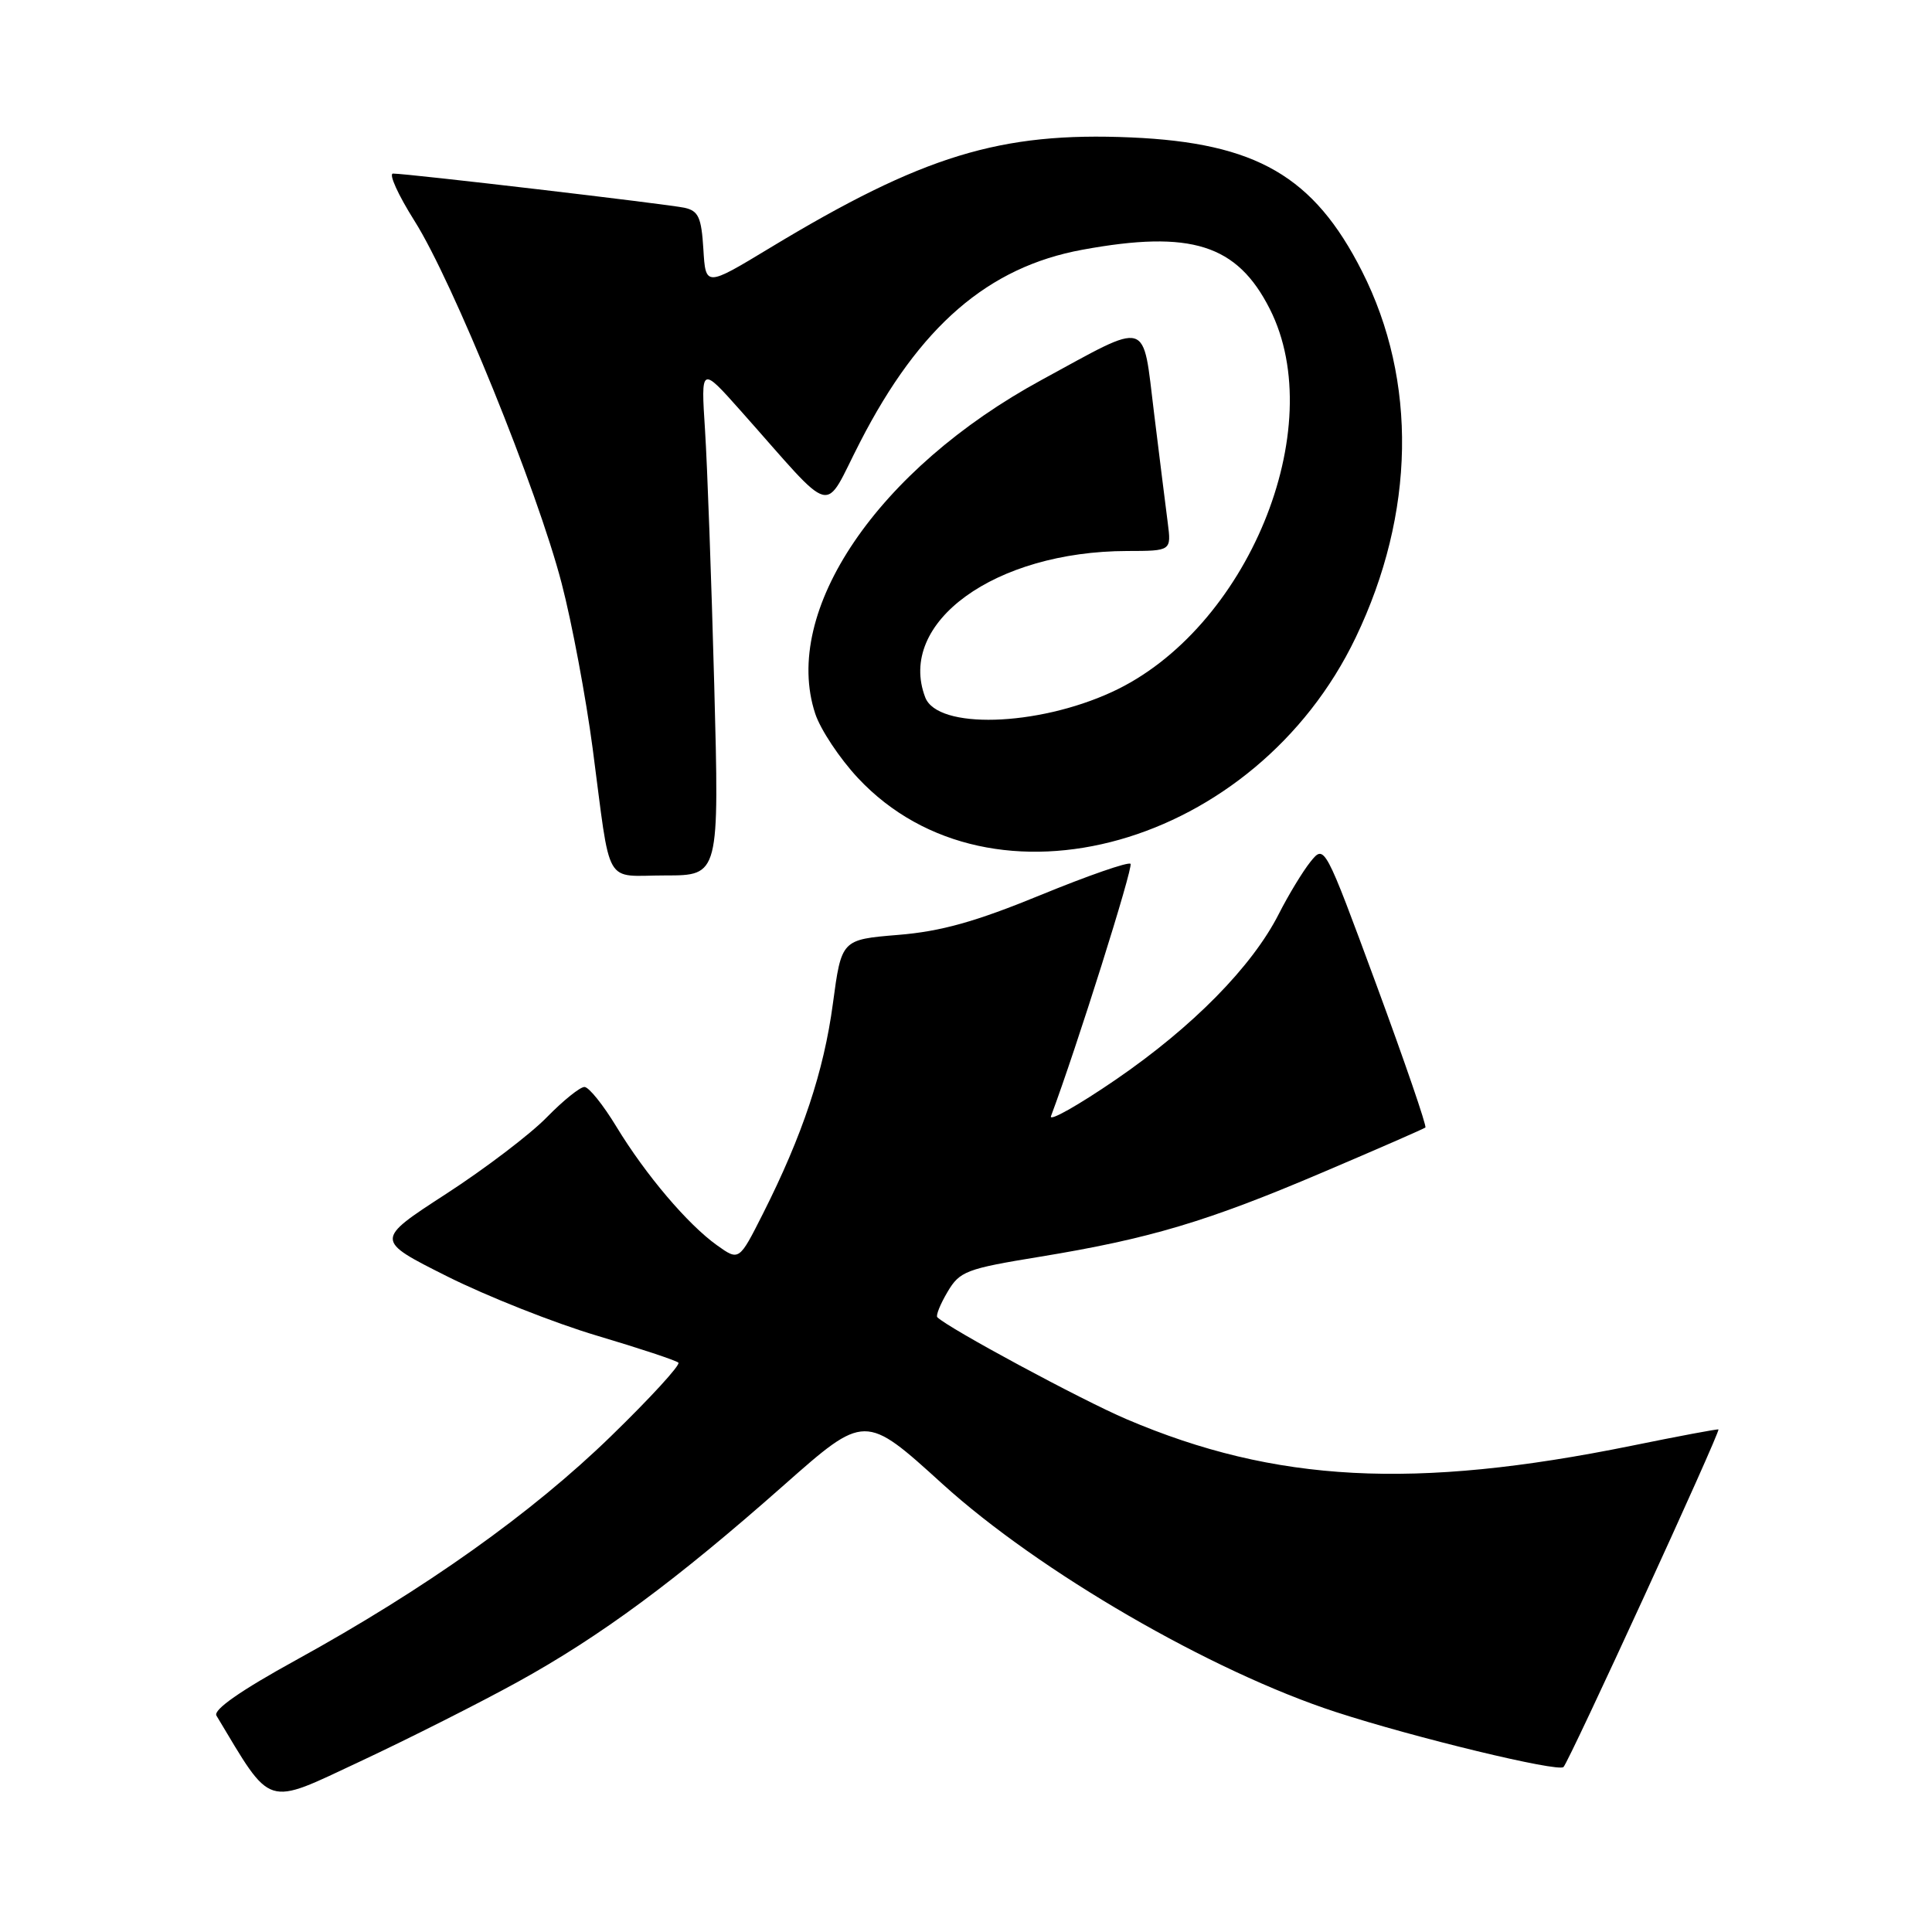 <?xml version="1.0" encoding="UTF-8" standalone="no"?>
<!DOCTYPE svg PUBLIC "-//W3C//DTD SVG 1.1//EN" "http://www.w3.org/Graphics/SVG/1.1/DTD/svg11.dtd" >
<svg xmlns="http://www.w3.org/2000/svg" xmlns:xlink="http://www.w3.org/1999/xlink" version="1.1" viewBox="0 0 256 256">
 <g >
 <path fill="currentColor"
d=" M 68.57 222.88 C 79.56 216.83 89.61 209.40 103.87 196.79 C 114.61 187.30 114.61 187.30 124.88 196.63 C 137.68 208.25 160.49 221.48 177.00 226.85 C 187.43 230.25 206.44 234.84 207.17 234.14 C 207.92 233.42 228.01 189.65 227.70 189.41 C 227.59 189.33 222.41 190.30 216.19 191.57 C 187.40 197.42 168.99 196.46 149.27 188.05 C 143.31 185.51 125.66 176.00 124.20 174.54 C 123.98 174.32 124.59 172.81 125.55 171.19 C 127.16 168.45 128.02 168.12 137.76 166.53 C 152.33 164.14 159.95 161.87 175.25 155.35 C 182.54 152.25 188.67 149.57 188.87 149.40 C 189.07 149.23 186.15 140.72 182.38 130.49 C 175.51 111.88 175.51 111.88 173.65 114.18 C 172.63 115.45 170.74 118.56 169.45 121.10 C 165.92 128.06 158.05 136.06 147.87 143.04 C 142.85 146.48 138.97 148.66 139.26 147.90 C 142.61 138.97 150.20 114.87 149.80 114.46 C 149.50 114.17 144.14 116.03 137.88 118.60 C 129.25 122.14 124.68 123.42 119.00 123.88 C 111.50 124.50 111.50 124.50 110.36 133.00 C 109.16 141.96 106.34 150.42 101.10 160.81 C 97.93 167.09 97.93 167.09 95.01 165.01 C 91.13 162.24 85.56 155.68 81.67 149.28 C 79.93 146.41 78.03 144.04 77.45 144.03 C 76.88 144.01 74.63 145.82 72.45 148.05 C 70.28 150.28 64.26 154.86 59.09 158.21 C 49.67 164.32 49.67 164.32 59.24 169.12 C 64.51 171.76 73.44 175.30 79.09 176.98 C 84.74 178.66 89.60 180.27 89.89 180.56 C 90.19 180.85 86.17 185.24 80.96 190.30 C 70.49 200.49 56.35 210.54 39.24 219.96 C 31.89 224.00 28.22 226.56 28.68 227.33 C 36.12 239.71 35.00 239.35 47.74 233.39 C 54.21 230.36 63.58 225.63 68.57 222.88 Z  M 94.64 90.75 C 94.27 76.86 93.72 61.67 93.42 57.00 C 92.87 48.50 92.87 48.50 98.19 54.48 C 110.92 68.80 108.96 68.29 113.97 58.57 C 121.85 43.22 130.93 35.38 143.43 33.09 C 157.81 30.45 163.92 32.38 168.25 40.93 C 176.27 56.75 165.25 83.47 147.32 91.70 C 137.36 96.28 124.23 96.65 122.60 92.41 C 118.80 82.49 131.82 73.05 149.36 73.01 C 155.21 73.00 155.21 73.00 154.73 69.25 C 154.46 67.19 153.65 60.66 152.92 54.75 C 151.36 42.13 152.51 42.46 138.02 50.34 C 116.29 62.16 103.53 80.96 108.02 94.56 C 108.71 96.66 111.26 100.50 113.68 103.09 C 131.40 122.03 166.38 112.15 179.64 84.47 C 187.53 68.02 187.83 50.46 180.47 35.94 C 174.09 23.35 166.47 18.93 149.86 18.21 C 132.54 17.46 122.28 20.60 102.00 32.86 C 93.50 38.00 93.50 38.00 93.20 33.01 C 92.94 28.80 92.55 27.94 90.70 27.53 C 88.41 27.04 54.03 23.00 52.08 23.00 C 51.47 23.00 52.75 25.82 54.93 29.28 C 60.00 37.30 71.20 64.89 74.42 77.29 C 75.79 82.54 77.63 92.39 78.53 99.17 C 81.00 117.92 79.90 116.00 88.17 116.00 C 95.31 116.00 95.31 116.00 94.64 90.75 Z "/>
</g>
</svg>